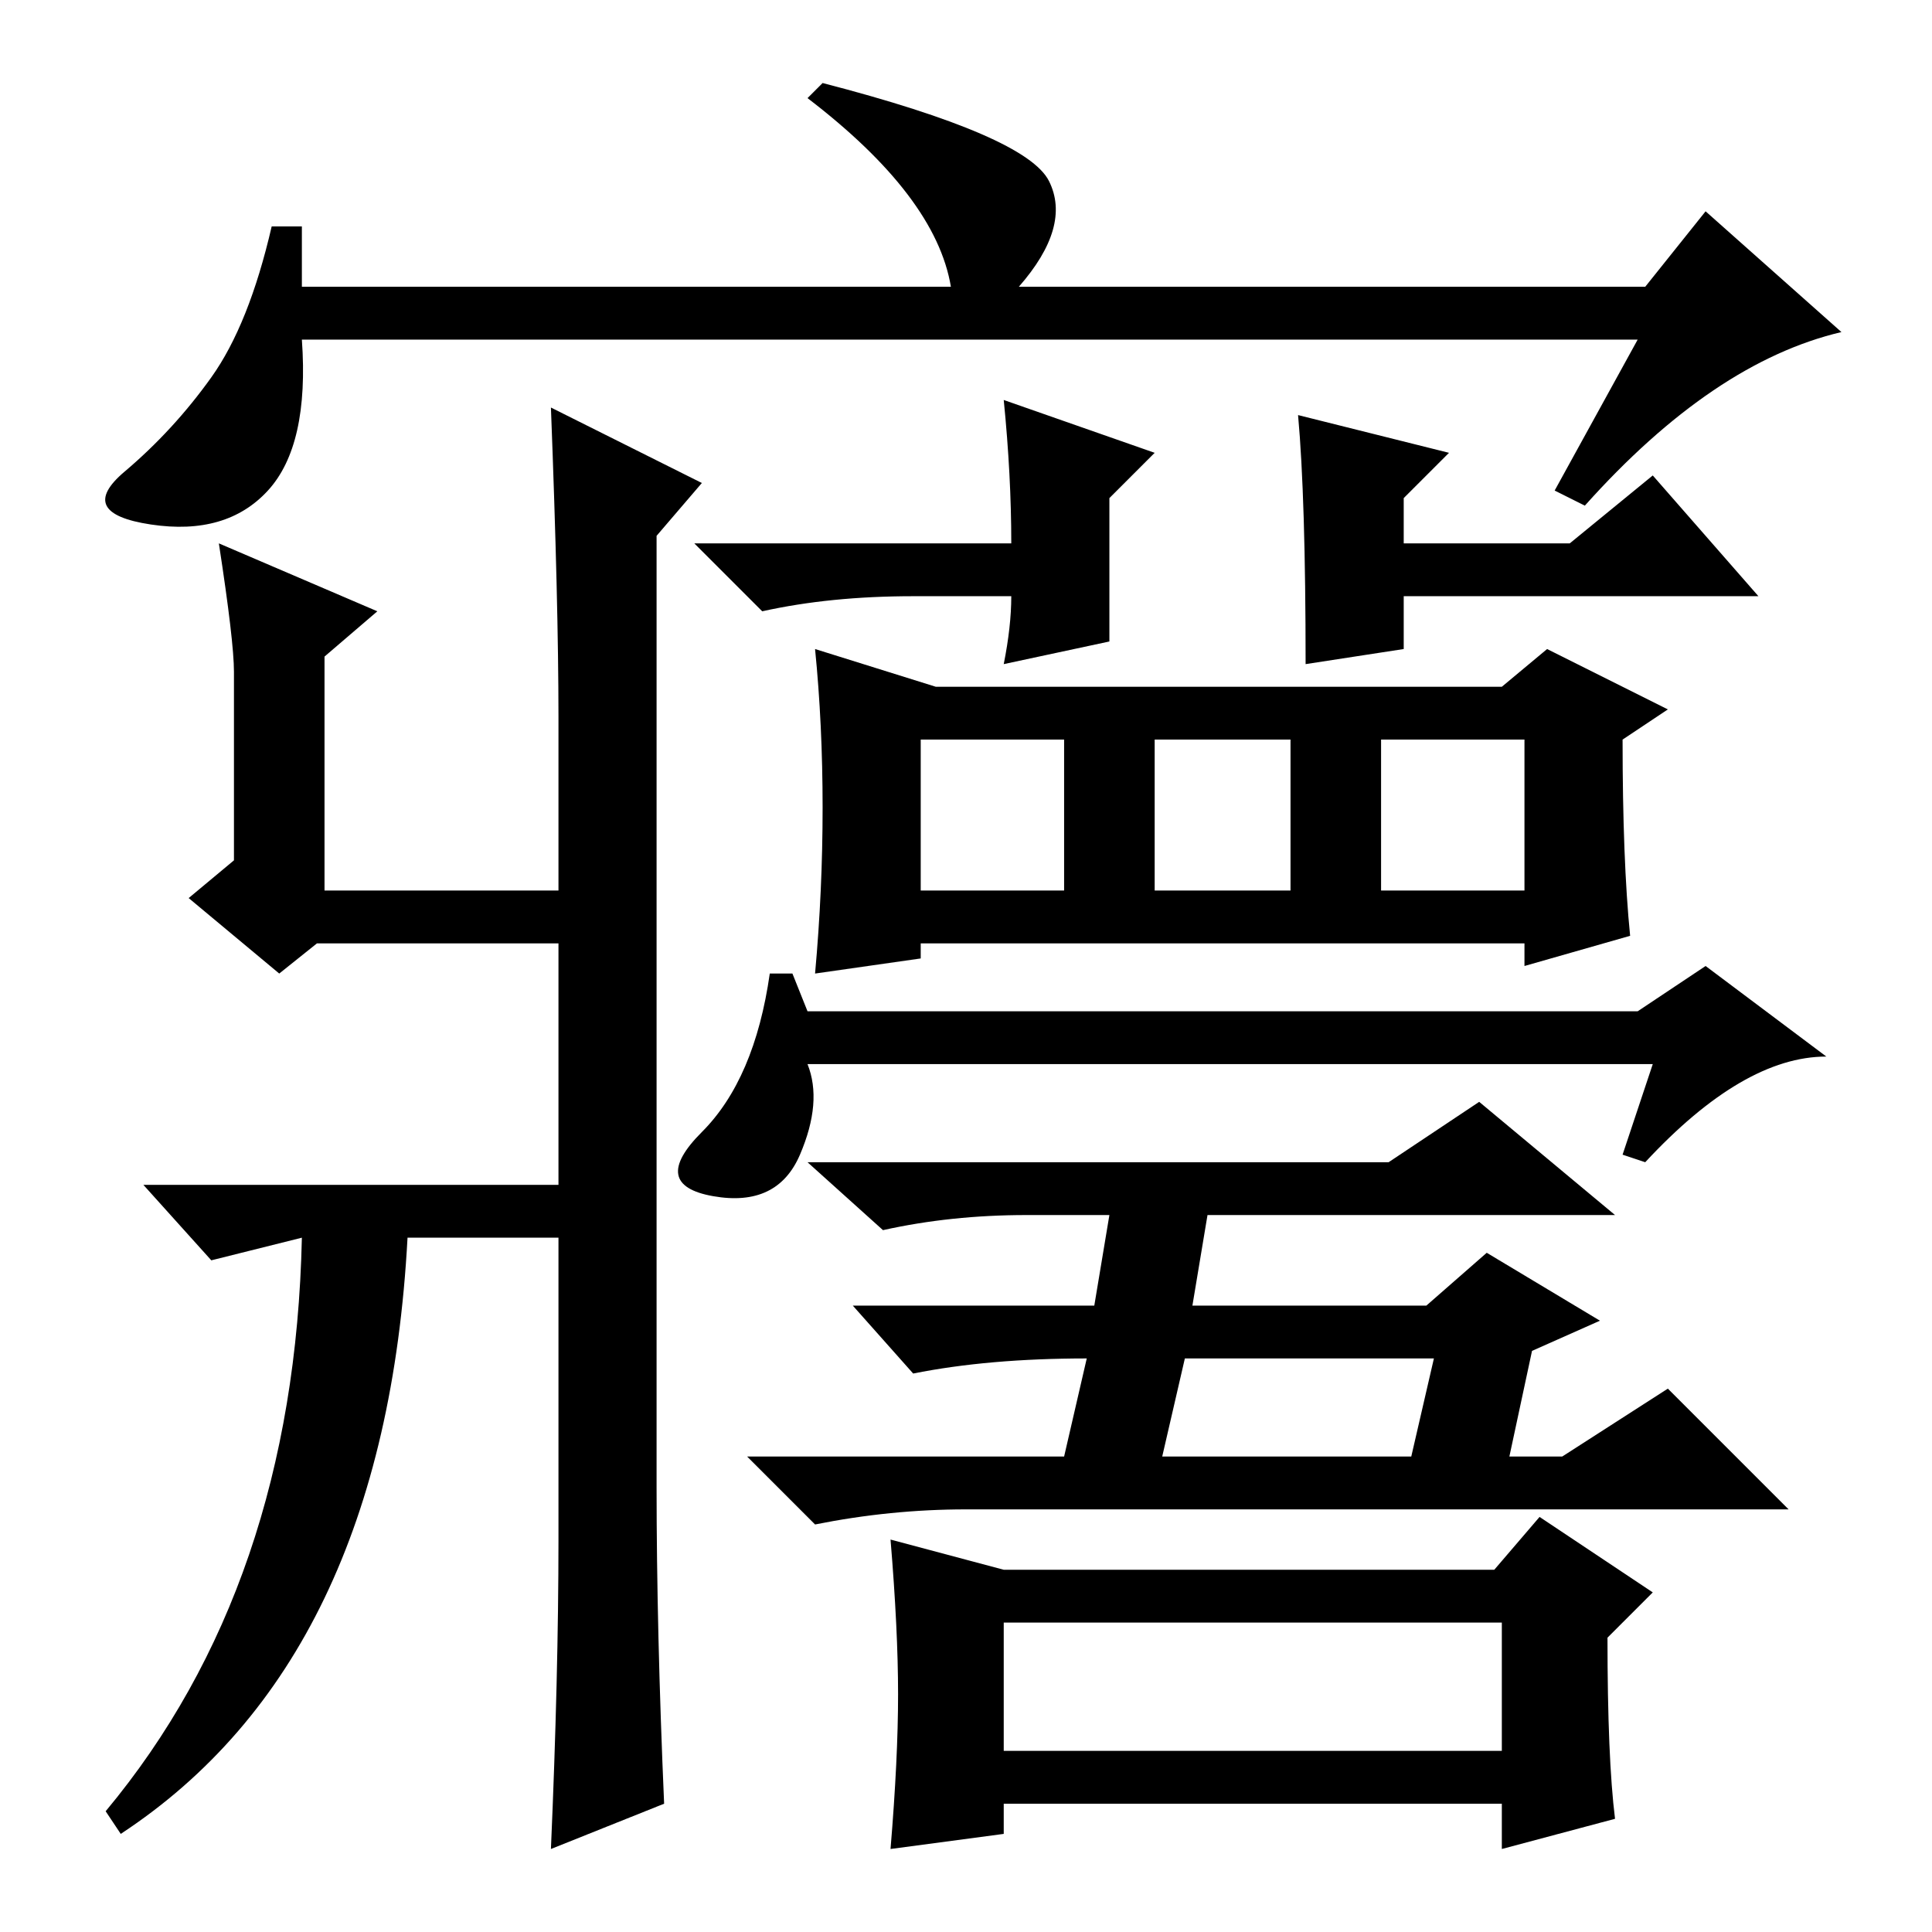 <?xml version="1.0" standalone="no"?>
<!DOCTYPE svg PUBLIC "-//W3C//DTD SVG 1.1//EN" "http://www.w3.org/Graphics/SVG/1.1/DTD/svg11.dtd" >
<svg xmlns="http://www.w3.org/2000/svg" xmlns:xlink="http://www.w3.org/1999/xlink" version="1.1" viewBox="0 -36 256 256">
  <g transform="matrix(1 0 0 -1 0 220)">
   <path fill="currentColor"
d="M87 185v-126q0 -19 1 -42l-15 -6q1 23 1 41v40h-20q-3 -56 -38 -79l-2 3q25 30 26 76l-12 -3l-9 10h55v32h-32l-5 -4l-12 10l6 5v25q0 4 -2 17l21 -9l-7 -6v-31h31v23q0 15 -1 41l20 -10zM108 127q1 11 1 22t-1 21l16 -5h75l6 5l16 -8l-6 -4q0 -16 1 -26l-14 -4v3h-80v-2
zM122 138h19v20h-19v-20zM102 127h3l2 -5h110l9 6l16 -12q-11 0 -24 -14l-3 1l4 12h-112q2 -5 -1 -12t-11.5 -5.5t-1.5 8.5t9 21zM171 158h-18v-20h18v20zM202 158h-19v-20h19v20zM144 76q-13 0 -23 -2l-8 9h32l2 12h-11q-10 0 -19 -2l-10 9h77l12 8l18 -15h-54l-2 -12h31
l8 7l15 -9l-9 -4l-3 -14h7l14 9l16 -16h-109q-10 0 -20 -2l-9 9h42zM154 63h33l3 13h-33zM133 24h66v17h-66v-17zM214 15l-15 -4v6h-66v-4l-15 -2q1 12 1 20.5t-1 20.5l15 -4h65l6 7l15 -10l-6 -6q0 -16 1 -24zM147 171l-14 -3q1 5 1 9h-13q-11 0 -20 -2l-9 9h42q0 9 -1 19
l20 -7l-6 -6v-19zM172 201l20 -5l-6 -6v-6h22l11 9l14 -16h-47v-7l-13 -2q0 22 -1 33zM217 211h-177q1 -14 -4.5 -20t-15.5 -4.5t-3.5 7t11.5 12.5t8 20h4v-8h86q-2 12 -19 25l2 2q27 -7 30 -13t-4 -14h83l8 10l18 -16q-17 -4 -34 -23l-4 2z" />
  </g>

</svg>
